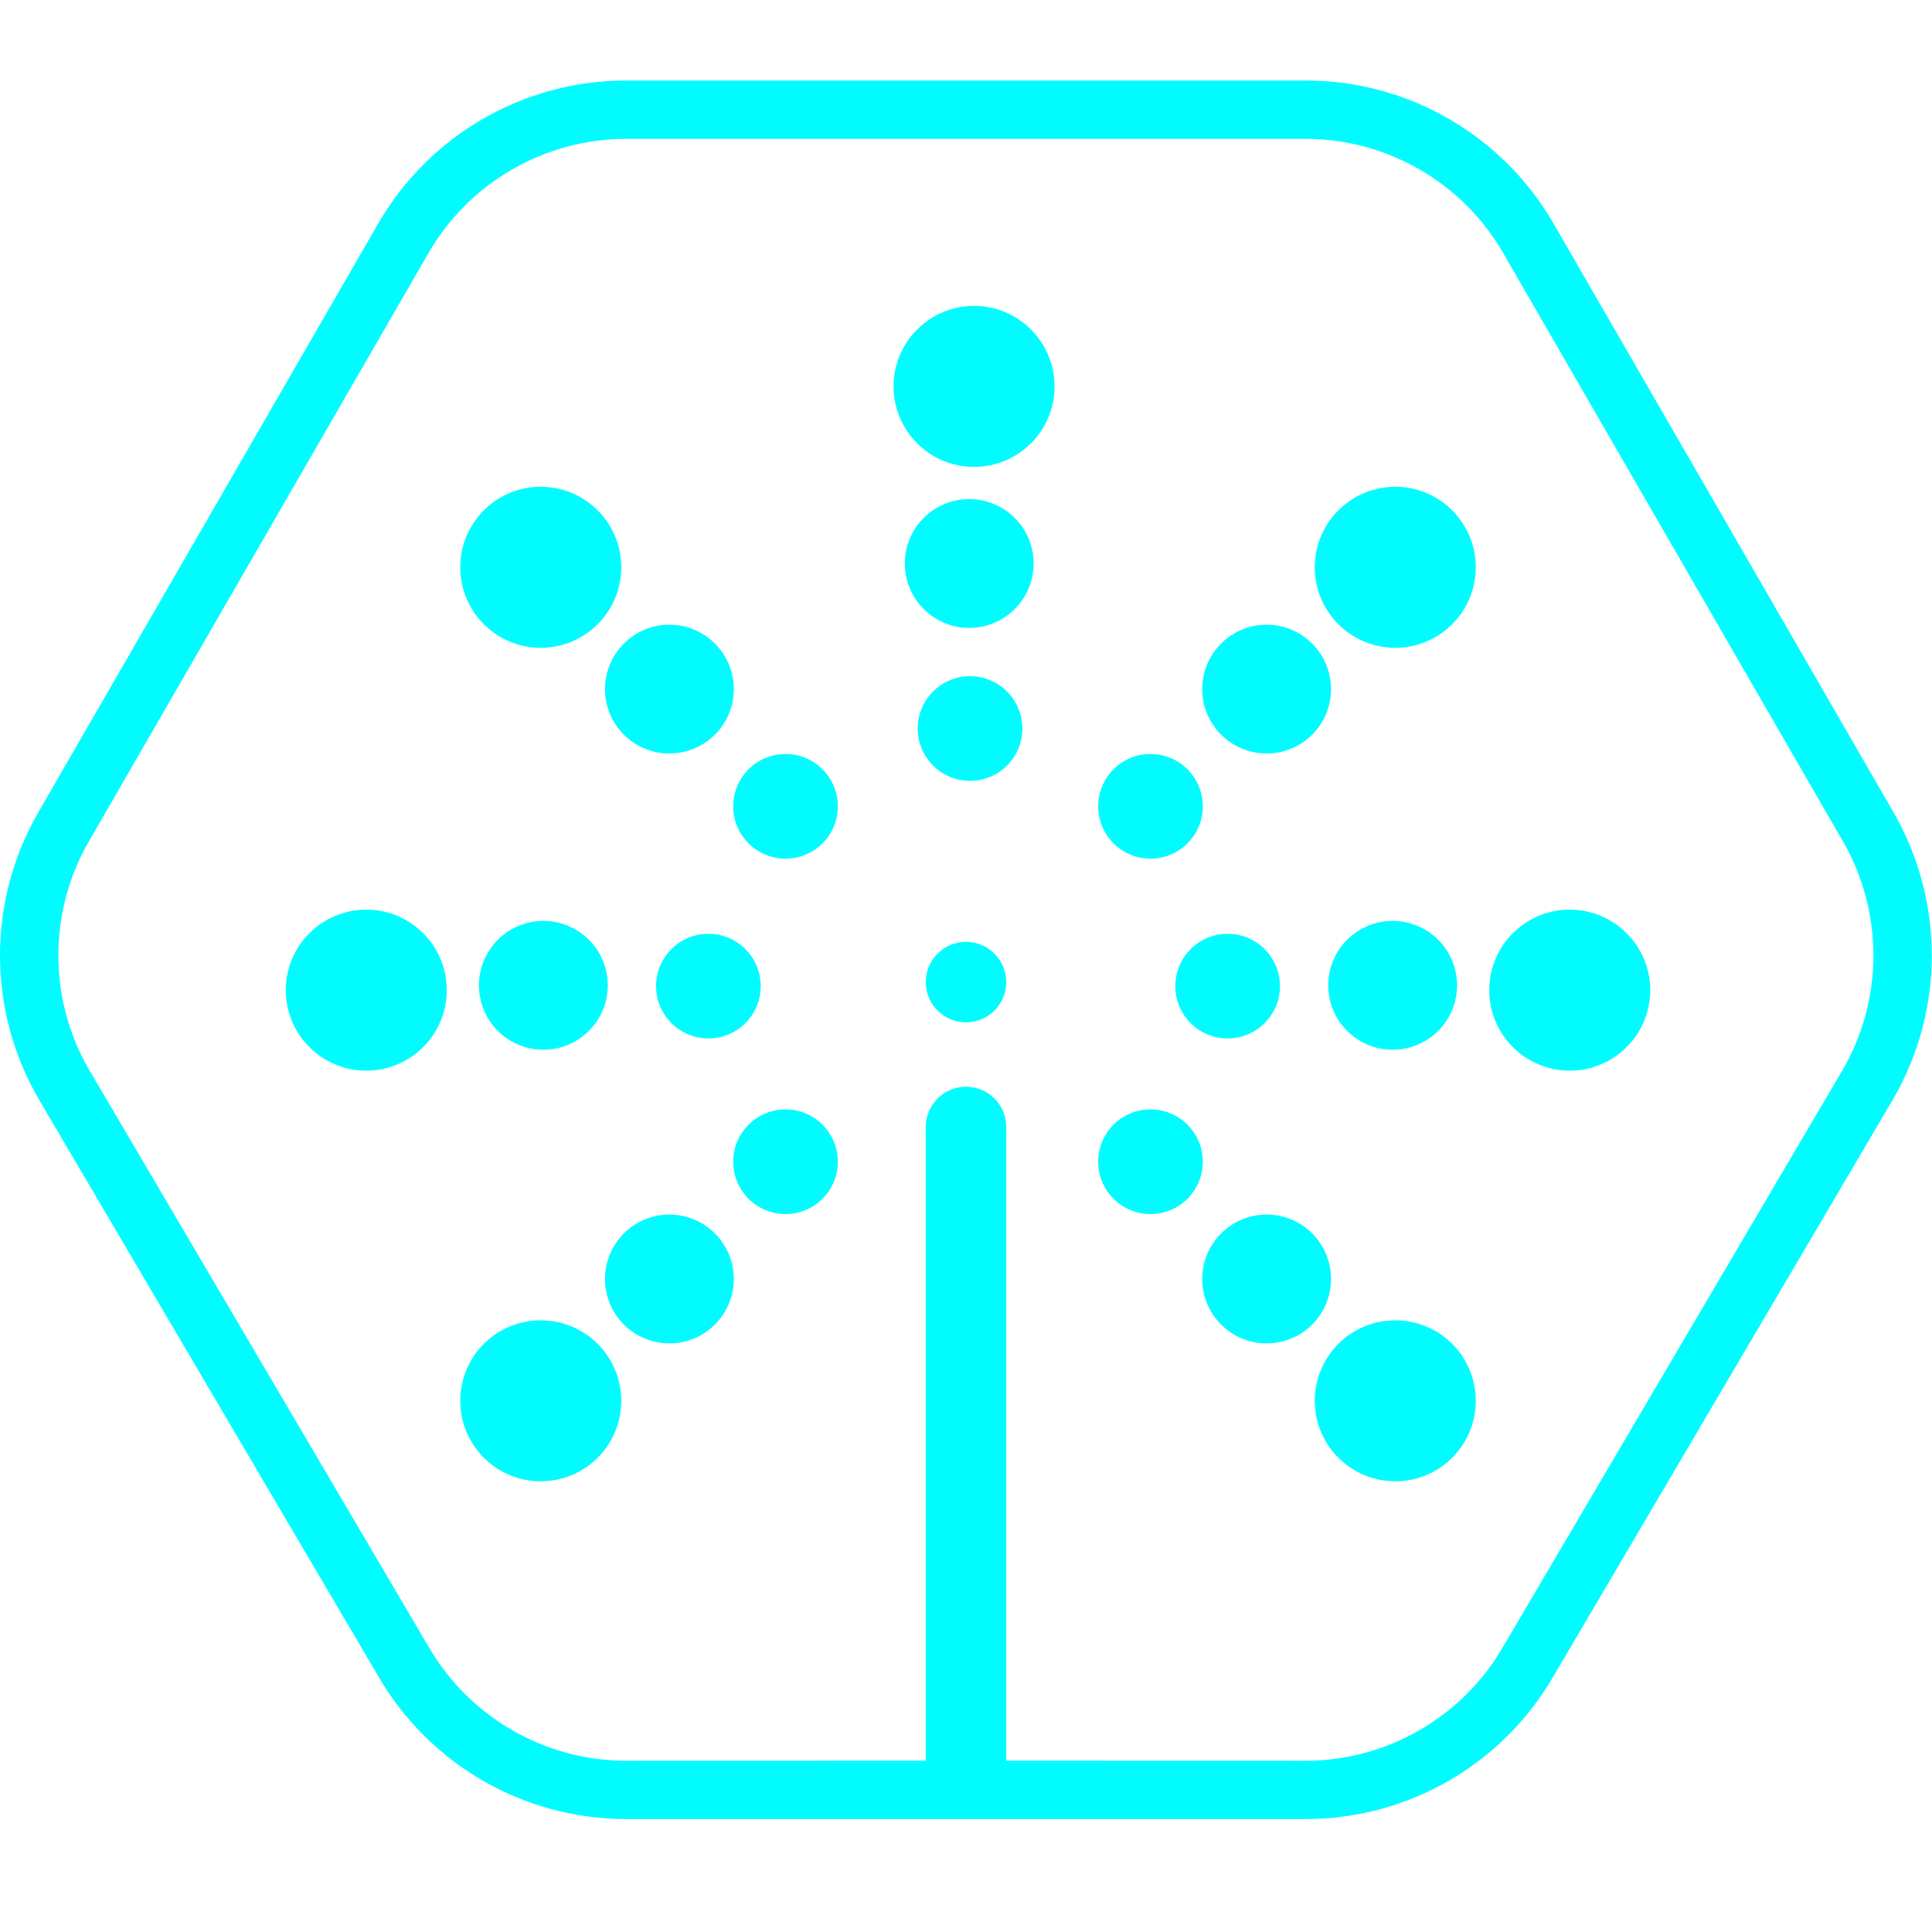 <svg xmlns="http://www.w3.org/2000/svg" width="24" height="24" viewBox="0 0 24 24">
  <path fill="#00FCFF" fill-rule="evenodd" d="M16.219,1 C17.491,1 18.665,1.678 19.3,2.779 L19.3,2.779 L23.521,10.089 C24.156,11.19 24.156,12.546 23.521,13.647 L23.521,13.647 L19.3,20.819 C18.665,21.919 17.491,22.597 16.219,22.597 L16.219,22.597 L7.778,22.597 C6.507,22.597 5.332,21.919 4.697,20.819 L4.697,20.819 L0.477,13.647 C-0.159,12.546 -0.159,11.19 0.477,10.089 L0.477,10.089 L4.697,2.779 C5.332,1.678 6.507,1 7.778,1 L7.778,1 Z M16.219,1.725 L7.778,1.725 C6.769,1.725 5.829,2.267 5.324,3.141 L5.324,3.141 L1.104,10.452 C0.599,11.325 0.599,12.411 1.104,13.284 L1.104,13.284 L5.324,20.456 C5.829,21.33 6.769,21.873 7.778,21.873 L7.778,21.873 L11.5,21.872 L11.5,14 C11.5,13.724 11.724,13.5 12,13.5 C12.276,13.5 12.5,13.724 12.5,14 L12.5,21.872 L16.219,21.873 C17.165,21.873 18.05,21.396 18.573,20.616 L18.672,20.456 L22.894,13.284 C23.398,12.411 23.398,11.325 22.894,10.452 L22.894,10.452 L18.672,3.141 C18.168,2.267 17.228,1.725 16.219,1.725 L16.219,1.725 Z M18.04,16.694 C18.43,17.085 18.43,17.718 18.04,18.108 C17.649,18.499 17.016,18.499 16.625,18.108 C16.235,17.718 16.235,17.085 16.625,16.694 C17.016,16.304 17.649,16.304 18.04,16.694 Z M7.425,16.694 C7.815,17.085 7.815,17.718 7.425,18.108 C7.034,18.499 6.401,18.499 6.01,18.108 C5.62,17.718 5.62,17.085 6.01,16.694 C6.401,16.304 7.034,16.304 7.425,16.694 Z M16.3,15.322 C16.613,15.635 16.613,16.141 16.3,16.454 C15.988,16.766 15.481,16.766 15.169,16.454 C14.856,16.141 14.856,15.635 15.169,15.322 C15.481,15.01 15.988,15.01 16.3,15.322 Z M8.881,15.322 C9.194,15.635 9.194,16.141 8.881,16.454 C8.569,16.766 8.062,16.766 7.75,16.454 C7.437,16.141 7.437,15.635 7.75,15.322 C8.062,15.01 8.569,15.01 8.881,15.322 Z M14.752,13.972 C15.005,14.226 15.005,14.637 14.752,14.891 C14.498,15.145 14.086,15.145 13.832,14.891 C13.579,14.637 13.579,14.226 13.832,13.972 C14.086,13.718 14.498,13.718 14.752,13.972 Z M10.218,13.972 C10.471,14.226 10.471,14.637 10.218,14.891 C9.964,15.145 9.552,15.145 9.298,14.891 C9.045,14.637 9.045,14.226 9.298,13.972 C9.552,13.718 9.964,13.718 10.218,13.972 Z M4.55,11.3 C5.102,11.3 5.55,11.748 5.55,12.3 C5.55,12.852 5.102,13.3 4.55,13.3 C3.998,13.3 3.55,12.852 3.55,12.3 C3.55,11.748 3.998,11.3 4.55,11.3 Z M19.5,11.3 C20.052,11.3 20.5,11.748 20.5,12.3 C20.5,12.852 20.052,13.3 19.5,13.3 C18.948,13.3 18.5,12.852 18.5,12.3 C18.5,11.748 18.948,11.3 19.5,11.3 Z M6.75,11.44 C7.192,11.44 7.55,11.798 7.55,12.24 C7.55,12.682 7.192,13.04 6.75,13.04 C6.308,13.04 5.95,12.682 5.95,12.24 C5.95,11.798 6.308,11.44 6.75,11.44 Z M17.3,11.44 C17.742,11.44 18.1,11.798 18.1,12.24 C18.1,12.682 17.742,13.04 17.3,13.04 C16.858,13.04 16.5,12.682 16.5,12.24 C16.5,11.798 16.858,11.44 17.3,11.44 Z M8.8,11.6 C9.159,11.6 9.45,11.891 9.45,12.25 C9.45,12.609 9.159,12.9 8.8,12.9 C8.441,12.9 8.15,12.609 8.15,12.25 C8.15,11.891 8.441,11.6 8.8,11.6 Z M15.25,11.6 C15.609,11.6 15.9,11.891 15.9,12.25 C15.9,12.609 15.609,12.9 15.25,12.9 C14.891,12.9 14.6,12.609 14.6,12.25 C14.6,11.891 14.891,11.6 15.25,11.6 Z M12,11.7 C12.276,11.7 12.5,11.924 12.5,12.2 C12.5,12.476 12.276,12.7 12,12.7 C11.724,12.7 11.5,12.476 11.5,12.2 C11.5,11.924 11.724,11.7 12,11.7 Z M14.752,9.557 C15.005,9.811 15.005,10.223 14.752,10.476 C14.498,10.73 14.086,10.73 13.832,10.476 C13.579,10.223 13.579,9.811 13.832,9.557 C14.086,9.303 14.498,9.303 14.752,9.557 Z M10.218,9.557 C10.471,9.811 10.471,10.223 10.218,10.476 C9.964,10.73 9.552,10.73 9.298,10.476 C9.045,10.223 9.045,9.811 9.298,9.557 C9.552,9.303 9.964,9.303 10.218,9.557 Z M12.05,8.4 C12.409,8.4 12.7,8.691 12.7,9.05 C12.7,9.409 12.409,9.7 12.05,9.7 C11.691,9.7 11.4,9.409 11.4,9.05 C11.4,8.691 11.691,8.4 12.05,8.4 Z M16.3,7.995 C16.613,8.307 16.613,8.814 16.3,9.126 C15.988,9.438 15.481,9.438 15.169,9.126 C14.856,8.814 14.856,8.307 15.169,7.995 C15.481,7.682 15.988,7.682 16.3,7.995 Z M8.881,7.995 C9.194,8.307 9.194,8.814 8.881,9.126 C8.569,9.438 8.062,9.438 7.75,9.126 C7.437,8.814 7.437,8.307 7.75,7.995 C8.062,7.682 8.569,7.682 8.881,7.995 Z M18.04,6.34 C18.43,6.73 18.43,7.364 18.04,7.754 C17.649,8.145 17.016,8.145 16.625,7.754 C16.235,7.364 16.235,6.73 16.625,6.34 C17.016,5.949 17.649,5.949 18.04,6.34 Z M7.425,6.34 C7.815,6.73 7.815,7.364 7.425,7.754 C7.034,8.145 6.401,8.145 6.01,7.754 C5.62,7.364 5.62,6.73 6.01,6.34 C6.401,5.949 7.034,5.949 7.425,6.34 Z M12.04,6.2 C12.482,6.2 12.84,6.558 12.84,7 C12.84,7.442 12.482,7.8 12.04,7.8 C11.598,7.8 11.24,7.442 11.24,7 C11.24,6.558 11.598,6.2 12.04,6.2 Z M12.1,3.8 C12.652,3.8 13.1,4.248 13.1,4.8 C13.1,5.352 12.652,5.8 12.1,5.8 C11.548,5.8 11.1,5.352 11.1,4.8 C11.1,4.248 11.548,3.8 12.1,3.8 Z"/>
</svg>
